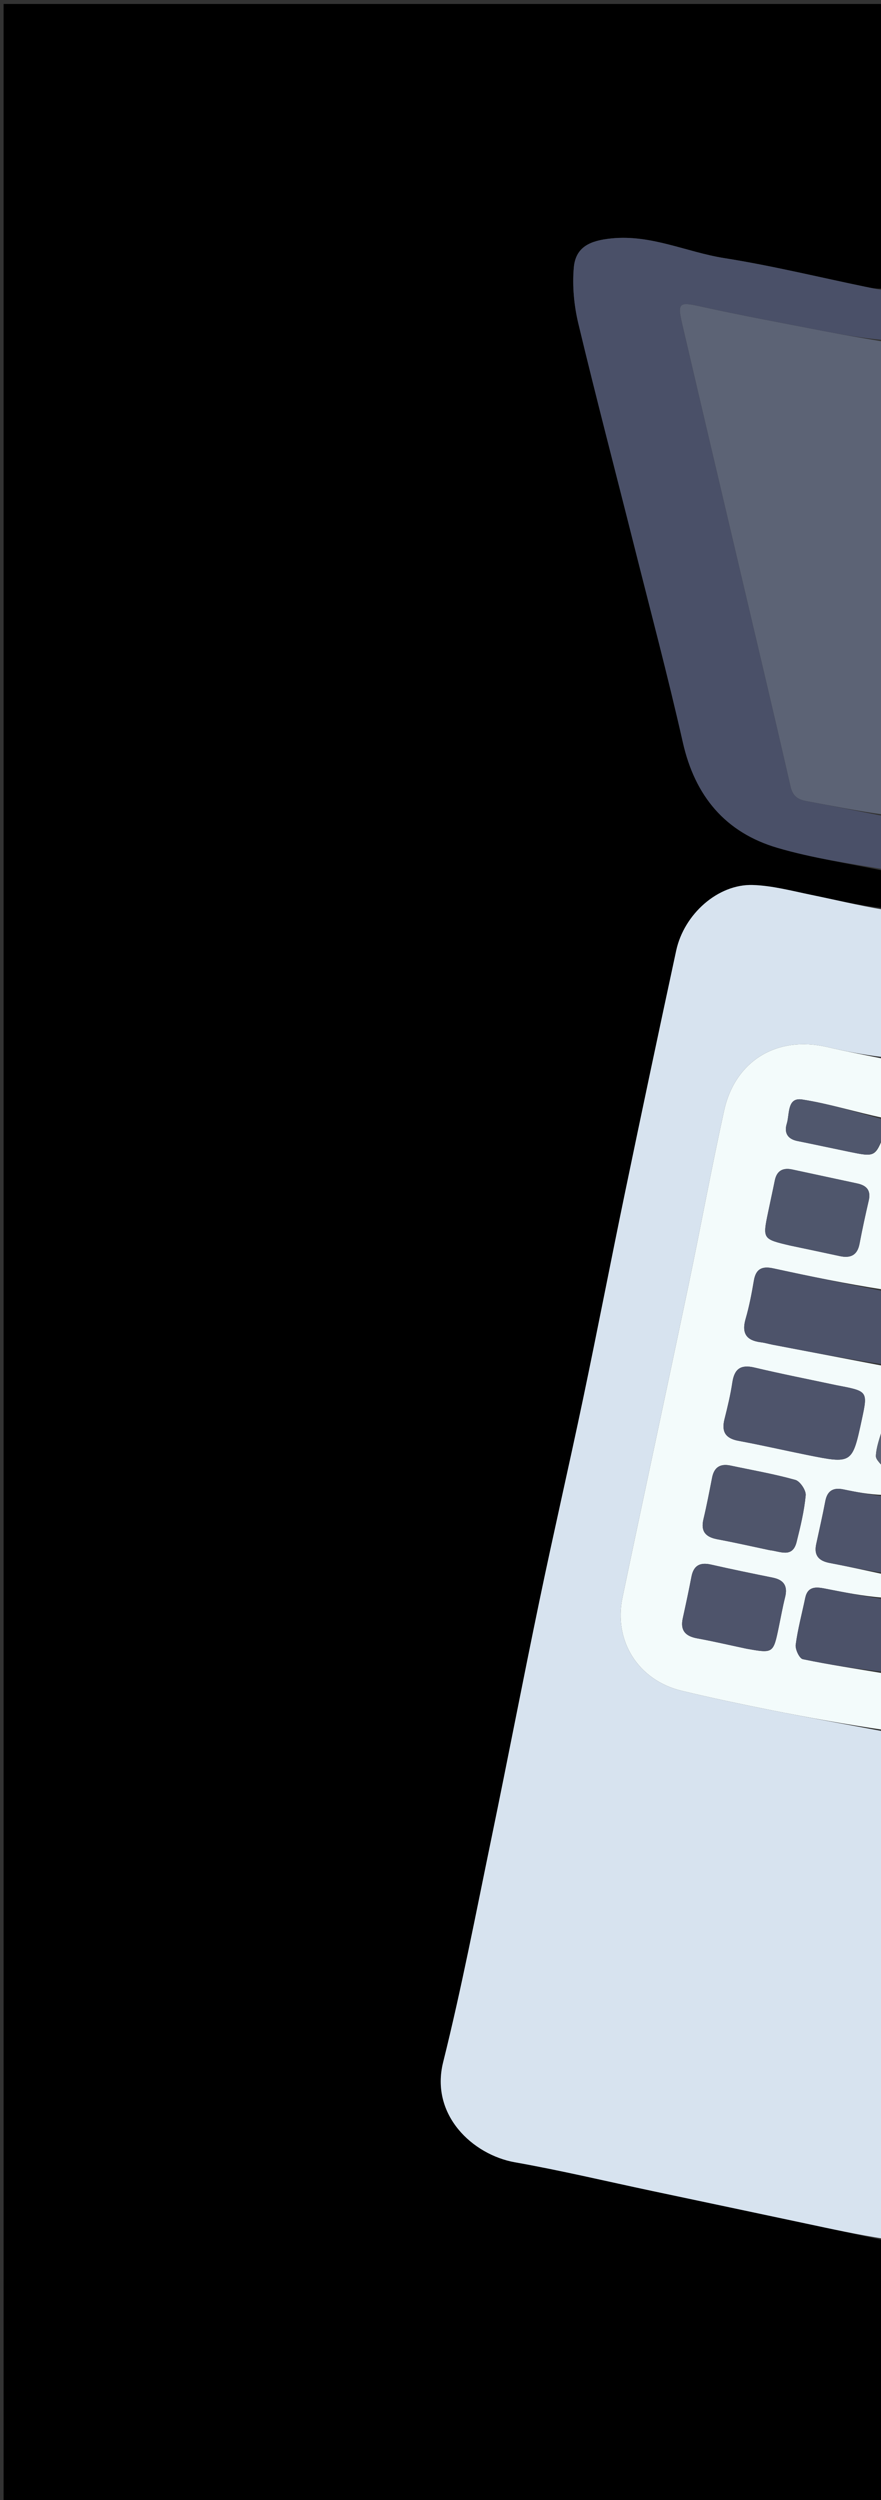 <svg version="1.1" id="Layer_1" xmlns="http://www.w3.org/2000/svg" xmlns:xlink="http://www.w3.org/1999/xlink" x="0px" y="0px"
	 width="100%" viewBox="0 0 258 732" enable-background="new 0 0 258 732" xml:space="preserve">
<rect x="0" y="0" width="258" height="732" fill="#333333" stroke="none"/>
<path fill="#000000" opacity="1" stroke="none" 
	d="
M259,255 
	C259,258.361 259,261.723 258.655,265.878 
	C251.407,265.11 244.526,263.44 237.595,262.018 
	C231.906,260.851 226.178,259.303 220.43,259.125 
	C210.281,258.81 200.329,267.623 198.017,278.355 
	C192.928,301.977 187.925,325.618 183.014,349.278 
	C178.854,369.32 174.982,389.423 170.78,409.456 
	C166.648,429.155 162.122,448.771 158.021,468.477 
	C153.192,491.679 148.731,514.957 143.931,538.166 
	C139.396,560.088 135.182,582.1 129.776,603.811 
	C125.93,619.258 138.404,630.923 150.812,633.12 
	C164.28,635.505 177.607,638.685 190.996,641.518 
	C205.966,644.686 220.938,647.845 235.905,651.027 
	C243.607,652.664 251.302,654.341 259,656 
	C259,681.659 259,707.317 259,732.982 
	C173.035,732.988 87.069,732.988 1.052,732.988 
	C1.052,489.11 1.052,245.221 1.052,1.166 
	C87,1.166 173,1.166 259,1.166 
	C259,28.747 259,56.405 258.59,84.508 
	C256.588,84.624 254.997,84.292 253.406,83.963 
	C239.645,81.113 225.961,77.769 212.096,75.572 
	C201.052,73.821 190.7,68.606 179.011,69.81 
	C172.891,70.44 168.569,72.225 168.037,78.363 
	C167.569,83.756 168.103,89.455 169.367,94.738 
	C174.547,116.38 180.201,137.909 185.63,159.491 
	C190.479,178.765 195.595,197.981 199.97,217.363 
	C203.519,233.087 212.406,243.775 227.729,248.267 
	C237.934,251.259 248.562,252.806 259,255 
z"/>
<path fill="#D7E3EF" opacity="1" stroke="none" 
	d="
M259,655.531 
	C251.302,654.341 243.607,652.664 235.905,651.027 
	C220.938,647.845 205.966,644.686 190.996,641.518 
	C177.607,638.685 164.28,635.505 150.812,633.12 
	C138.404,630.923 125.93,619.258 129.776,603.811 
	C135.182,582.1 139.396,560.088 143.931,538.166 
	C148.731,514.957 153.192,491.679 158.021,468.477 
	C162.122,448.771 166.648,429.155 170.78,409.456 
	C174.982,389.423 178.854,369.32 183.014,349.278 
	C187.925,325.618 192.928,301.977 198.017,278.355 
	C200.329,267.623 210.281,258.81 220.43,259.125 
	C226.178,259.303 231.906,260.851 237.595,262.018 
	C244.526,263.44 251.407,265.11 258.655,266.336 
	C259,280.354 259,294.708 258.591,309.519 
	C252.834,308.839 247.468,307.783 242.142,306.551 
	C227.586,303.185 215.269,310.56 212.049,325.227 
	C208.284,342.37 205.125,359.645 201.527,376.826 
	C195.176,407.157 188.631,437.447 182.293,467.781 
	C179.638,480.493 186.966,492.004 199.586,495.042 
	C208.282,497.136 217.043,498.985 225.816,500.734 
	C236.855,502.934 247.937,504.921 259,507 
	C259,556.354 259,605.708 259,655.531 
z"/>
<path fill="#F3FBFB" opacity="1" stroke="none" 
	d="
M259,506.532 
	C247.937,504.921 236.855,502.934 225.816,500.734 
	C217.043,498.985 208.282,497.136 199.586,495.042 
	C186.966,492.004 179.638,480.493 182.293,467.781 
	C188.631,437.447 195.176,407.157 201.527,376.826 
	C205.125,359.645 208.284,342.37 212.049,325.227 
	C215.269,310.56 227.586,303.185 242.142,306.551 
	C247.468,307.783 252.834,308.839 258.591,309.988 
	C259,315.688 259,321.376 258.707,327.32 
	C250.583,325.625 242.832,323.151 234.888,321.931 
	C230.453,321.25 231.272,326.209 230.418,328.971 
	C229.597,331.626 230.571,333.493 233.509,334.086 
	C238.551,335.103 243.577,336.194 248.615,337.23 
	C256.286,338.808 256.288,338.8 259,332 
	C259,347.021 259,362.042 258.596,377.56 
	C247.611,375.841 237.018,373.677 226.455,371.377 
	C223.214,370.671 221.361,371.469 220.773,374.952 
	C220.137,378.72 219.414,382.498 218.354,386.163 
	C217.121,390.426 218.606,392.514 222.855,393.025 
	C224.006,393.164 225.13,393.513 226.273,393.732 
	C237.181,395.825 248.091,397.912 259,400 
	C259,405.688 259,411.376 258.646,417.663 
	C257.641,420.927 256.639,423.575 256.499,426.267 
	C256.437,427.465 258.113,428.753 259,430 
	C259,432.371 259,434.741 258.598,437.709 
	C254.471,437.575 250.739,436.876 247.022,436.102 
	C244.053,435.483 242.274,436.43 241.684,439.568 
	C240.89,443.781 239.914,447.959 239.021,452.153 
	C238.318,455.451 239.789,457.04 242.997,457.644 
	C248.352,458.651 253.668,459.87 259,461 
	C259,463.042 259,465.083 258.616,467.787 
	C252.694,467.344 247.159,466.221 241.616,465.141 
	C239.033,464.638 236.534,464.38 235.803,467.897 
	C234.856,472.455 233.633,476.973 233.023,481.574 
	C232.844,482.929 234.11,485.601 235.101,485.808 
	C243.015,487.458 251.022,488.66 259,490 
	C259,495.355 259,500.71 259,506.532 
M244.884,405.577 
	C236.915,403.878 228.915,402.309 220.989,400.427 
	C216.95,399.468 215.069,400.751 214.464,404.796 
	C213.923,408.408 213.06,411.982 212.168,415.53 
	C211.24,419.219 212.454,421.168 216.272,421.875 
	C222.971,423.118 229.615,424.653 236.296,425.998 
	C249.582,428.673 249.586,428.654 252.379,415.662 
	C254.17,407.332 254.17,407.332 244.884,405.577 
M231.749,364.767 
	C236.465,365.77 241.185,366.758 245.898,367.78 
	C249.018,368.457 251.065,367.606 251.714,364.179 
	C252.518,359.931 253.441,355.702 254.415,351.489 
	C255.099,348.531 253.771,347.1 251.044,346.517 
	C244.699,345.161 238.358,343.788 232.014,342.426 
	C229.256,341.834 227.48,342.775 226.895,345.661 
	C226.268,348.757 225.584,351.841 224.942,354.934 
	C223.306,362.802 223.31,362.803 231.749,364.767 
M225.521,453.923 
	C228.46,454.209 232.085,456.297 233.284,451.497 
	C234.409,446.989 235.516,442.426 235.947,437.824 
	C236.084,436.369 234.296,433.701 232.908,433.313 
	C226.684,431.576 220.286,430.465 213.953,429.12 
	C210.968,428.486 209.145,429.555 208.541,432.635 
	C207.743,436.709 206.965,440.791 206.004,444.828 
	C205.144,448.439 206.676,450.066 210.09,450.702 
	C214.987,451.615 219.849,452.713 225.521,453.923 
M218.628,482.747 
	C226.46,484.147 226.458,484.147 228.06,476.429 
	C228.667,473.502 229.193,470.554 229.917,467.655 
	C230.736,464.378 229.56,462.588 226.277,461.927 
	C220.252,460.714 214.232,459.472 208.239,458.111 
	C205.013,457.378 203.123,458.332 202.484,461.69 
	C201.708,465.764 200.831,469.82 199.944,473.872 
	C199.163,477.443 200.765,479.093 204.179,479.714 
	C208.75,480.545 213.279,481.61 218.628,482.747 
z"/>
<path fill="#4A5068" opacity="1" stroke="none" 
	d="
M259,254.533 
	C248.562,252.806 237.934,251.259 227.729,248.267 
	C212.406,243.775 203.519,233.087 199.97,217.363 
	C195.595,197.981 190.479,178.765 185.63,159.491 
	C180.201,137.909 174.547,116.38 169.367,94.738 
	C168.103,89.455 167.569,83.756 168.037,78.363 
	C168.569,72.225 172.891,70.44 179.011,69.81 
	C190.7,68.606 201.052,73.821 212.096,75.572 
	C225.961,77.769 239.645,81.113 253.406,83.963 
	C254.997,84.292 256.588,84.624 258.59,84.977 
	C259,89.689 259,94.379 258.575,99.536 
	C252.615,99.006 247.069,98.068 241.548,96.996 
	C229.356,94.628 217.135,92.386 205.011,89.705 
	C199.003,88.376 198.331,88.623 199.746,94.695 
	C205.277,118.439 210.878,142.167 216.455,165.9 
	C221.497,187.359 226.6,208.804 231.511,230.293 
	C232.147,233.075 233.592,234.076 236.096,234.544 
	C243.741,235.974 251.367,237.507 259,239 
	C259,244.022 259,249.044 259,254.533 
z"/>
<path fill="#5C6375" opacity="1" stroke="none" 
	d="
M259,238.531 
	C251.367,237.507 243.741,235.974 236.096,234.544 
	C233.592,234.076 232.147,233.075 231.511,230.293 
	C226.6,208.804 221.497,187.359 216.455,165.9 
	C210.878,142.167 205.277,118.439 199.746,94.695 
	C198.331,88.623 199.003,88.376 205.011,89.705 
	C217.135,92.386 229.356,94.628 241.548,96.996 
	C247.069,98.068 252.615,99.006 258.575,100.002 
	C259,146.021 259,192.042 259,238.531 
z"/>
<path fill="#4D536A" opacity="1" stroke="none" 
	d="
M259,399.531 
	C248.091,397.912 237.181,395.825 226.273,393.732 
	C225.13,393.513 224.006,393.164 222.855,393.025 
	C218.606,392.514 217.121,390.426 218.354,386.163 
	C219.414,382.498 220.137,378.72 220.773,374.952 
	C221.361,371.469 223.214,370.671 226.455,371.377 
	C237.018,373.677 247.611,375.841 258.596,378.029 
	C259,385.021 259,392.042 259,399.531 
z"/>
<path fill="#4C5269" opacity="1" stroke="none" 
	d="
M259,489.531 
	C251.022,488.66 243.015,487.458 235.101,485.808 
	C234.11,485.601 232.844,482.929 233.023,481.574 
	C233.633,476.973 234.856,472.455 235.803,467.897 
	C236.534,464.38 239.033,464.638 241.616,465.141 
	C247.159,466.221 252.694,467.344 258.616,468.225 
	C259,475.021 259,482.042 259,489.531 
z"/>
<path fill="#4E546B" opacity="1" stroke="none" 
	d="
M259,460.531 
	C253.668,459.87 248.352,458.651 242.997,457.644 
	C239.789,457.04 238.318,455.451 239.021,452.153 
	C239.914,447.959 240.89,443.781 241.684,439.568 
	C242.274,436.43 244.053,435.483 247.022,436.102 
	C250.739,436.876 254.471,437.575 258.598,438.153 
	C259,445.354 259,452.708 259,460.531 
z"/>
<path fill="#50576D" opacity="1" stroke="none" 
	d="
M259,331.6 
	C256.288,338.8 256.286,338.808 248.615,337.23 
	C243.577,336.194 238.551,335.103 233.509,334.086 
	C230.571,333.493 229.597,331.626 230.418,328.971 
	C231.272,326.209 230.453,321.25 234.888,321.931 
	C242.832,323.151 250.583,325.625 258.707,327.788 
	C259,329.067 259,330.133 259,331.6 
z"/>
<path fill="#5B6275" opacity="1" stroke="none" 
	d="
M259,429.539 
	C258.113,428.753 256.437,427.465 256.499,426.267 
	C256.639,423.575 257.641,420.927 258.646,418.131 
	C259,421.693 259,425.386 259,429.539 
z"/>
<path fill="#4E546B" opacity="1" stroke="none" 
	d="
M245.286,405.664 
	C254.17,407.332 254.17,407.332 252.379,415.662 
	C249.586,428.654 249.582,428.673 236.296,425.998 
	C229.615,424.653 222.971,423.118 216.272,421.875 
	C212.454,421.168 211.24,419.219 212.168,415.53 
	C213.06,411.982 213.923,408.408 214.464,404.796 
	C215.069,400.751 216.95,399.468 220.989,400.427 
	C228.915,402.309 236.915,403.878 245.286,405.664 
z"/>
<path fill="#4F566C" opacity="1" stroke="none" 
	d="
M231.34,364.697 
	C223.31,362.803 223.306,362.802 224.942,354.934 
	C225.584,351.841 226.268,348.757 226.895,345.661 
	C227.48,342.775 229.256,341.834 232.014,342.426 
	C238.358,343.788 244.699,345.161 251.044,346.517 
	C253.771,347.1 255.099,348.531 254.415,351.489 
	C253.441,355.702 252.518,359.931 251.714,364.179 
	C251.065,367.606 249.018,368.457 245.898,367.78 
	C241.185,366.758 236.465,365.77 231.34,364.697 
z"/>
<path fill="#4F556B" opacity="1" stroke="none" 
	d="
M225.123,453.828 
	C219.849,452.713 214.987,451.615 210.09,450.702 
	C206.676,450.066 205.144,448.439 206.004,444.828 
	C206.965,440.791 207.743,436.709 208.541,432.635 
	C209.145,429.555 210.968,428.486 213.953,429.12 
	C220.286,430.465 226.684,431.576 232.908,433.313 
	C234.296,433.701 236.084,436.369 235.947,437.824 
	C235.516,442.426 234.409,446.989 233.284,451.497 
	C232.085,456.297 228.46,454.209 225.123,453.828 
z"/>
<path fill="#4E546B" opacity="1" stroke="none" 
	d="
M218.227,482.661 
	C213.279,481.61 208.75,480.545 204.179,479.714 
	C200.765,479.093 199.163,477.443 199.944,473.872 
	C200.831,469.82 201.708,465.764 202.484,461.69 
	C203.123,458.332 205.013,457.378 208.239,458.111 
	C214.232,459.472 220.252,460.714 226.277,461.927 
	C229.56,462.588 230.736,464.378 229.917,467.655 
	C229.193,470.554 228.667,473.502 228.06,476.429 
	C226.458,484.147 226.46,484.147 218.227,482.661 
z"/>
</svg>